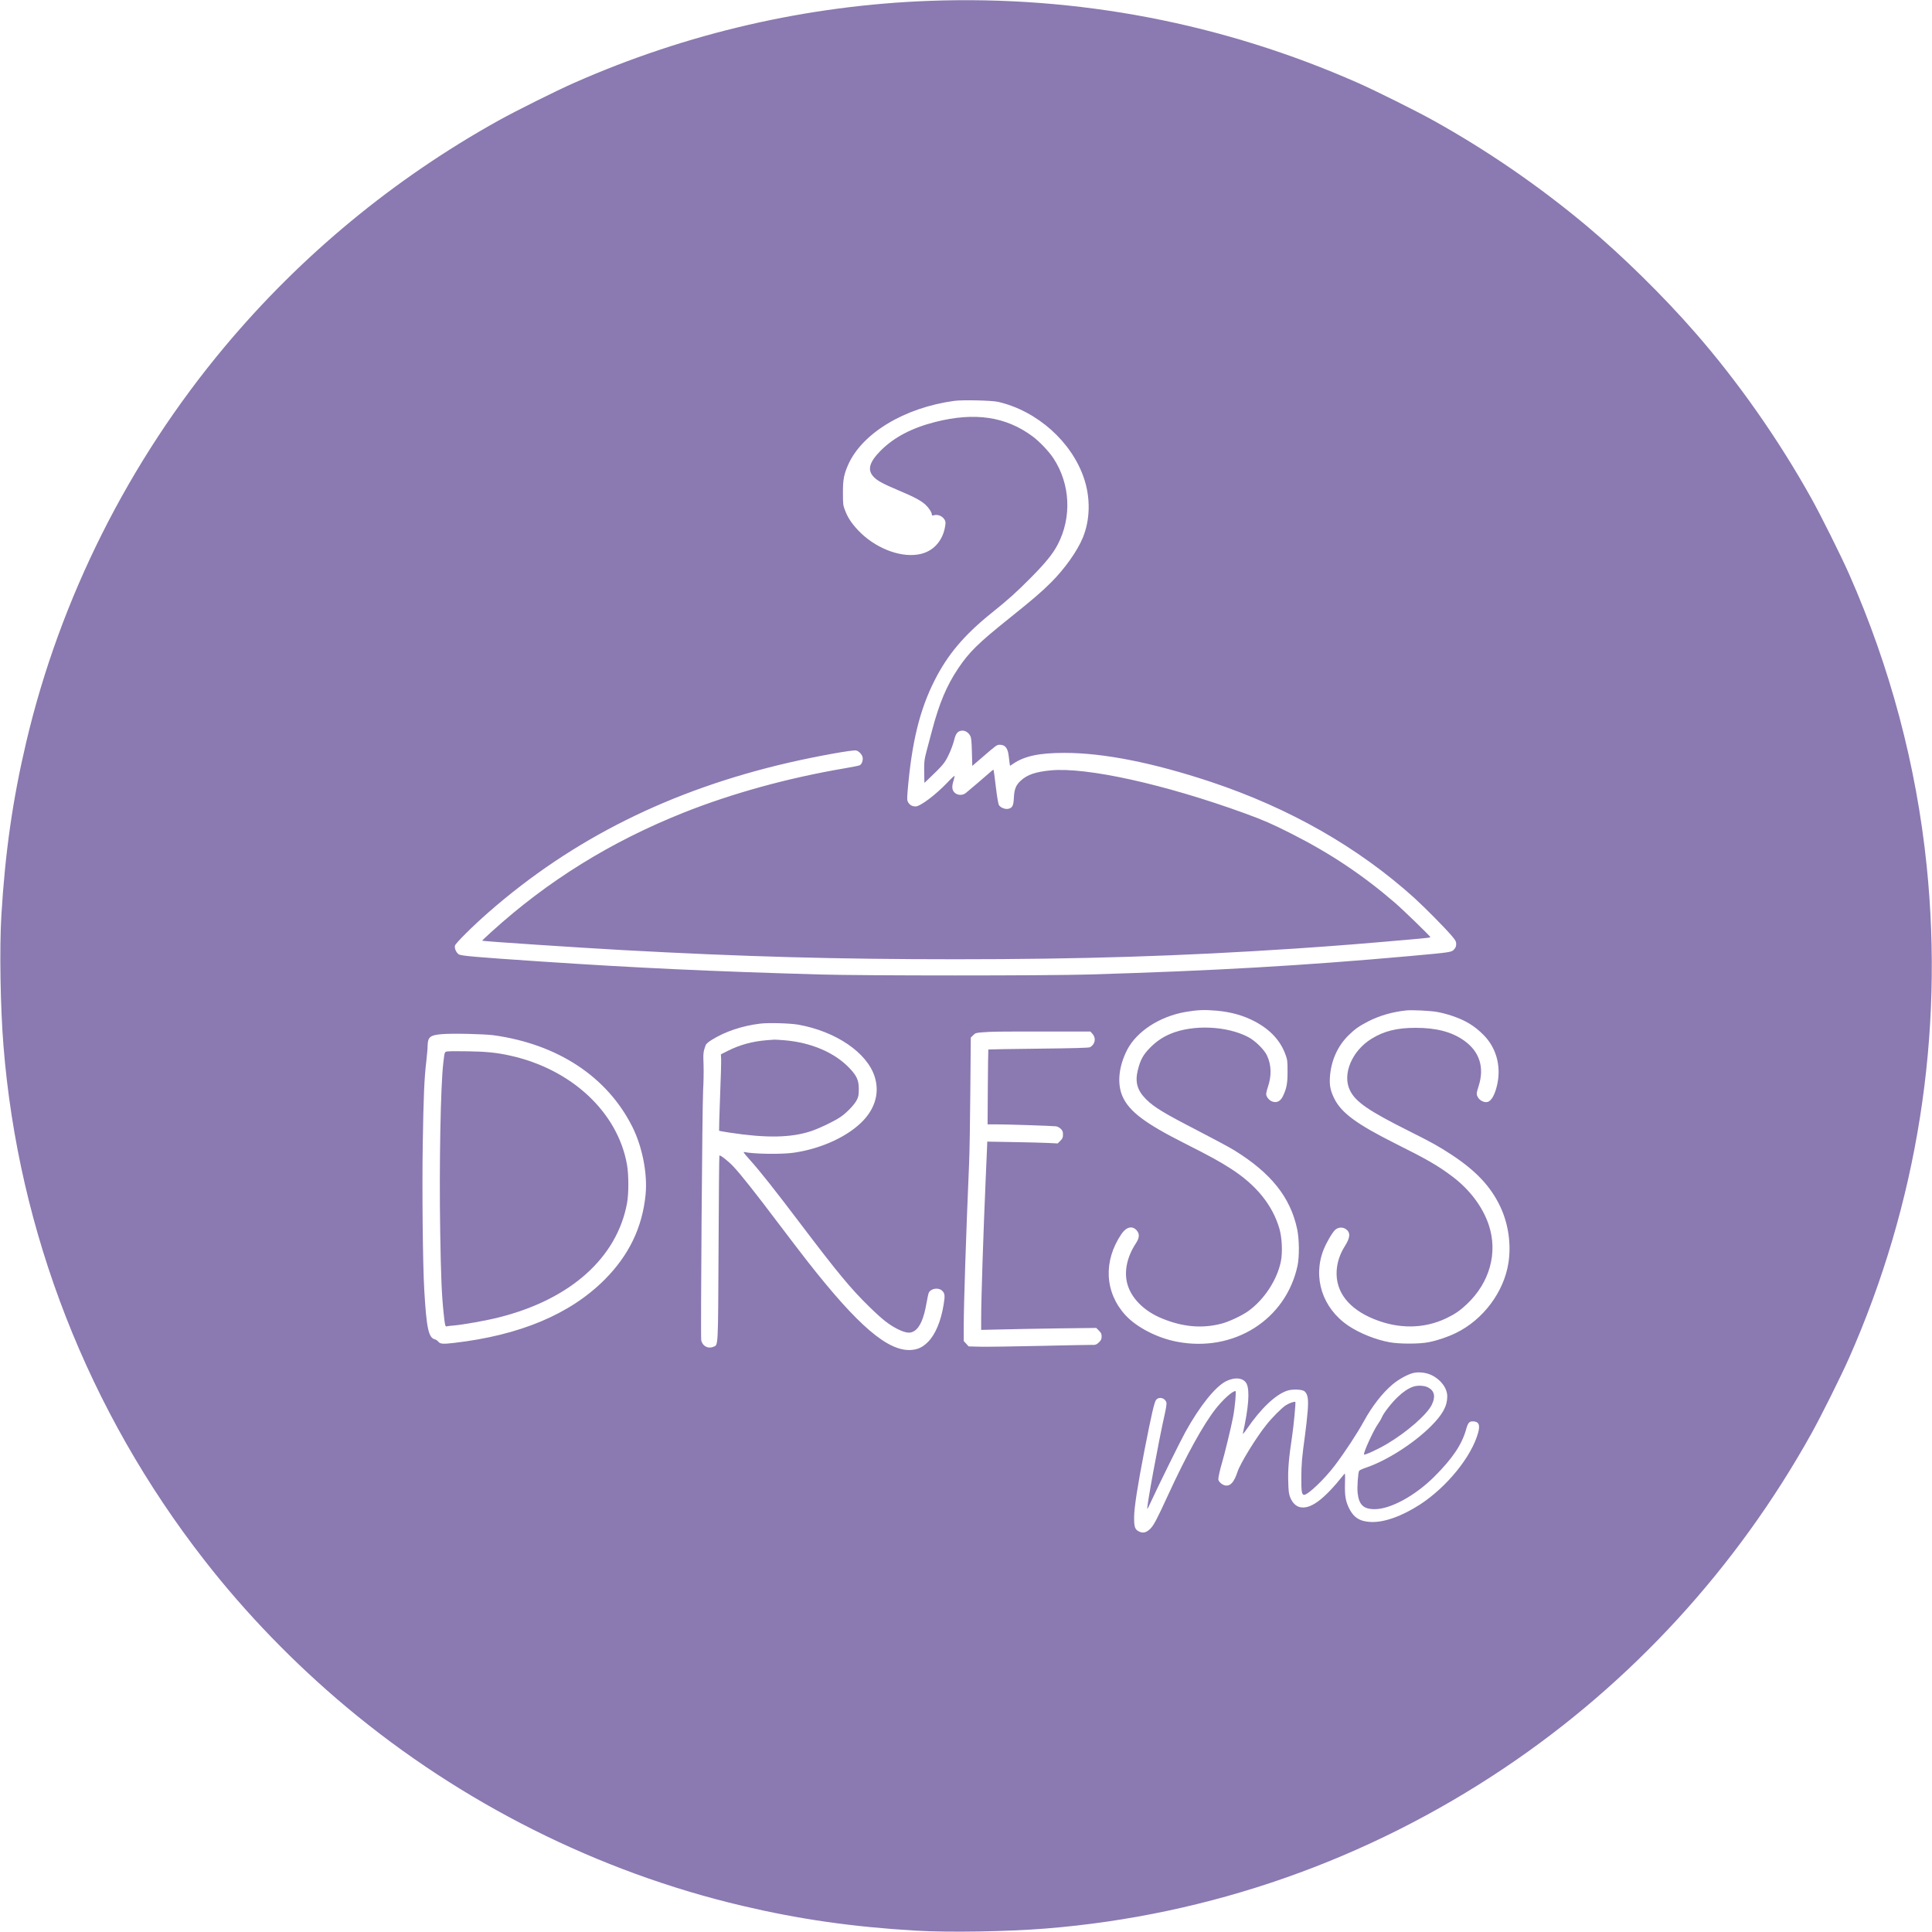 <?xml version="1.0" standalone="no"?>
<!DOCTYPE svg PUBLIC "-//W3C//DTD SVG 20010904//EN"
 "http://www.w3.org/TR/2001/REC-SVG-20010904/DTD/svg10.dtd">
<svg version="1.0" xmlns="http://www.w3.org/2000/svg"
 width="80px" height="80px" viewBox="0 0 2550 2550"
 preserveAspectRatio="xMidYMid meet">

<g transform="translate(0,2550) scale(0.1,-0.1)"
fill="#8B79B1" stroke="none">
<path d="M12275 25489 c-1618 -59 -3212 -426 -4700 -1084 -241 -107 -767 -369
-995 -496 -1381 -768 -2604 -1778 -3614 -2985 -1265 -1511 -2173 -3320 -2620
-5220 -178 -754 -278 -1452 -328 -2289 -26 -438 -13 -1209 28 -1720 198 -2465
1119 -4822 2653 -6789 545 -700 1183 -1359 1877 -1940 1511 -1264 3321 -2173
5220 -2620 754 -178 1452 -278 2289 -328 438 -26 1209 -13 1720 28 2165 174
4241 902 6060 2125 1670 1122 3056 2634 4044 4409 127 228 389 754 496 995
902 2040 1253 4267 1025 6495 -136 1327 -482 2626 -1025 3855 -107 241 -369
767 -496 995 -431 775 -973 1548 -1541 2197 -418 479 -957 1008 -1423 1399
-627 525 -1311 996 -2025 1393 -228 127 -754 389 -995 496 -1780 787 -3697
1155 -5650 1084z m899 -5293 c515 -119 972 -527 1134 -1011 87 -260 81 -547
-17 -784 -74 -177 -235 -405 -418 -588 -122 -123 -246 -229 -556 -477 -409
-328 -526 -443 -672 -661 -150 -225 -247 -455 -340 -805 -20 -74 -52 -196 -72
-270 -37 -138 -38 -159 -33 -384 l1 -49 52 49 c190 181 215 211 266 316 28 57
60 142 72 190 23 96 46 126 100 134 43 6 91 -22 115 -68 14 -26 18 -69 22
-215 l5 -182 136 117 c184 159 188 162 228 162 71 0 106 -46 117 -150 4 -36 9
-79 12 -97 l6 -31 43 29 c150 101 345 142 675 142 517 0 1171 -130 1930 -382
1041 -347 1947 -864 2690 -1535 140 -128 393 -383 488 -494 53 -62 62 -78 62
-112 0 -29 -7 -48 -27 -70 -35 -39 -36 -39 -598 -90 -1395 -125 -2569 -193
-4220 -242 -563 -17 -2959 -17 -3550 0 -1434 41 -2425 87 -3695 172 -849 57
-1045 74 -1075 94 -33 22 -59 80 -50 115 7 31 233 256 440 437 1110 972 2408
1619 3970 1979 370 85 842 170 885 160 37 -9 79 -54 86 -92 7 -39 -11 -89 -37
-103 -9 -6 -98 -23 -196 -40 -753 -128 -1486 -330 -2128 -585 -963 -384 -1794
-899 -2538 -1574 -70 -63 -125 -116 -124 -117 7 -8 1280 -92 1857 -124 1591
-87 2826 -121 4390 -121 1668 0 2974 41 4485 141 564 38 915 66 1653 132 72 6
132 14 132 18 0 12 -362 363 -470 456 -426 367 -855 653 -1370 913 -253 128
-366 177 -613 267 -1054 383 -2085 611 -2559 566 -198 -19 -310 -57 -393 -134
-66 -60 -87 -112 -93 -227 -5 -108 -20 -136 -77 -147 -40 -7 -98 16 -119 48
-10 15 -25 102 -42 243 -14 121 -28 222 -30 224 -2 3 -14 -5 -27 -16 -50 -45
-314 -270 -341 -291 -44 -34 -109 -30 -147 7 -34 34 -38 77 -14 155 8 27 15
56 15 64 0 8 -42 -30 -92 -83 -154 -163 -361 -319 -423 -319 -44 0 -77 18 -98
54 -15 25 -16 42 -7 152 54 639 159 1070 356 1458 172 341 390 598 751 889
225 180 328 273 525 472 190 192 285 310 348 430 189 362 167 800 -55 1139
-61 93 -186 224 -277 291 -352 261 -763 322 -1285 189 -311 -79 -545 -203
-721 -380 -145 -147 -175 -247 -98 -336 48 -55 119 -95 330 -184 215 -90 302
-137 364 -194 43 -40 82 -101 82 -130 0 -11 6 -13 30 -6 68 19 150 -37 150
-104 0 -17 -7 -58 -15 -91 -48 -181 -177 -300 -357 -325 -249 -36 -568 95
-781 320 -90 96 -136 166 -175 268 -24 62 -26 79 -26 227 -1 172 13 243 68
369 185 419 744 755 1401 845 108 15 496 6 579 -13z m2886 -8036 c191 -17 355
-64 506 -144 202 -108 335 -252 402 -438 24 -66 26 -86 26 -218 1 -156 -12
-225 -60 -326 -32 -67 -77 -92 -135 -75 -40 12 -75 49 -86 89 -4 15 5 56 22
106 50 146 46 292 -12 414 -36 78 -156 196 -248 244 -285 149 -729 167 -1026
43 -104 -44 -183 -98 -265 -179 -93 -93 -132 -163 -165 -295 -41 -162 -10
-272 109 -391 102 -102 237 -184 666 -405 215 -111 441 -232 501 -270 483
-299 737 -619 826 -1038 28 -132 30 -361 5 -482 -153 -714 -842 -1149 -1592
-1004 -262 50 -534 191 -681 352 -273 300 -293 713 -51 1070 64 95 146 113
202 46 40 -47 36 -98 -14 -173 -112 -172 -152 -355 -115 -515 47 -199 222
-377 469 -476 274 -111 526 -132 781 -65 98 26 266 105 349 164 210 150 382
411 432 657 24 121 15 313 -20 434 -91 309 -303 572 -636 787 -148 96 -276
166 -610 335 -526 265 -734 422 -823 619 -75 169 -53 396 60 617 127 245 430
442 773 501 160 27 244 30 410 16z m2905 -16 c50 -8 136 -30 192 -49 184 -61
303 -133 424 -255 163 -164 230 -395 185 -632 -29 -147 -78 -240 -135 -253
-41 -9 -97 18 -121 57 -26 42 -25 56 6 153 79 245 13 455 -191 600 -161 115
-366 169 -640 169 -246 0 -417 -42 -582 -144 -260 -160 -390 -470 -285 -682
75 -153 248 -271 792 -543 296 -148 381 -196 555 -310 322 -213 514 -419 639
-686 105 -224 143 -491 106 -734 -58 -385 -333 -753 -692 -928 -113 -55 -246
-100 -365 -123 -120 -24 -382 -24 -513 0 -181 33 -397 119 -543 218 -343 231
-474 637 -326 1007 36 90 112 221 150 257 37 35 94 41 137 15 69 -44 67 -110
-6 -226 -67 -106 -103 -214 -110 -330 -15 -275 158 -499 492 -635 326 -133
660 -130 954 10 112 53 183 102 271 185 304 286 413 680 291 1047 -81 241
-252 468 -484 642 -189 142 -329 223 -746 431 -511 256 -714 405 -808 593 -51
103 -66 173 -59 282 14 218 101 414 248 557 82 81 140 121 260 183 149 76 320
125 504 144 73 7 309 -4 400 -20z m-8425 -169 c494 -89 905 -369 1005 -687 63
-199 12 -401 -144 -570 -195 -211 -551 -378 -922 -432 -161 -24 -535 -18 -657
9 -17 4 2 -22 74 -102 142 -159 324 -389 664 -838 501 -661 669 -864 916
-1105 172 -168 257 -234 371 -292 109 -54 168 -61 223 -24 74 49 125 168 160
374 11 62 24 122 30 132 29 55 126 69 173 26 38 -35 42 -65 22 -184 -35 -218
-109 -395 -205 -492 -70 -71 -134 -102 -225 -108 -305 -20 -699 317 -1366
1168 -80 102 -257 334 -394 515 -293 389 -485 631 -583 736 -67 72 -176 158
-187 147 -3 -2 -8 -555 -11 -1229 -7 -1350 -3 -1267 -71 -1296 -70 -29 -145
13 -158 90 -9 57 14 3105 25 3292 6 99 9 252 6 339 -6 155 -4 172 27 259 6 18
33 42 81 72 177 110 400 185 636 214 110 14 398 6 510 -14z m3881 -123 c49
-55 33 -137 -34 -174 -16 -8 -210 -14 -680 -19 -363 -4 -660 -9 -662 -11 -2
-2 -5 -225 -7 -496 l-3 -492 100 0 c138 1 762 -20 804 -26 19 -3 47 -18 63
-34 23 -23 28 -37 28 -75 0 -40 -5 -52 -35 -82 l-35 -35 -118 6 c-64 3 -273 9
-464 12 l-348 6 0 -26 c0 -14 -9 -223 -20 -464 -31 -708 -60 -1585 -60 -1856
l0 -139 263 6 c144 4 486 10 759 14 l497 6 35 -35 c30 -30 36 -43 36 -78 0
-34 -6 -48 -34 -76 -32 -32 -51 -38 -102 -35 -11 1 -310 -5 -665 -13 -354 -8
-714 -13 -799 -11 l-155 4 -32 35 -33 36 0 192 c0 289 30 1201 71 2158 6 135
13 562 16 950 l6 705 31 31 c29 29 39 32 116 38 144 11 168 11 808 11 l624 0
29 -33z m-7905 -16 c847 -118 1499 -548 1830 -1208 132 -263 202 -619 175
-896 -43 -433 -220 -801 -542 -1123 -456 -456 -1117 -733 -1989 -834 -148 -17
-181 -14 -207 19 -10 12 -30 26 -45 29 -82 21 -109 150 -138 647 -20 333 -30
1334 -20 1940 10 622 20 860 47 1085 9 77 17 169 17 205 3 112 34 137 180 150
136 13 563 3 692 -14z m12379 -4486 c124 -60 207 -173 207 -281 0 -127 -60
-237 -212 -390 -227 -228 -586 -457 -857 -549 -48 -16 -90 -35 -94 -43 -15
-26 -28 -221 -20 -292 18 -156 76 -213 221 -214 209 -3 541 178 795 433 237
237 360 421 415 617 24 87 41 109 87 109 81 0 102 -45 72 -152 -87 -314 -411
-713 -764 -944 -241 -156 -478 -241 -654 -232 -144 7 -226 59 -286 183 -45 93
-57 164 -53 322 3 141 3 144 -15 121 -264 -333 -445 -466 -585 -429 -52 14
-97 61 -124 130 -18 47 -22 83 -25 216 -5 159 9 309 52 595 19 124 49 440 42
446 -10 10 -84 -16 -128 -45 -54 -36 -179 -161 -254 -256 -134 -166 -346 -511
-381 -620 -45 -136 -92 -190 -159 -182 -43 6 -95 52 -95 85 0 23 25 136 44
197 35 115 127 493 151 622 26 138 44 343 31 343 -40 0 -165 -113 -261 -235
-165 -211 -387 -613 -629 -1140 -145 -316 -188 -397 -232 -441 -52 -52 -96
-64 -148 -39 -57 27 -68 59 -67 194 2 130 44 402 136 876 96 490 132 645 156
671 42 45 119 21 135 -40 3 -13 -6 -77 -21 -142 -84 -372 -245 -1247 -232
-1260 1 -2 18 29 36 69 111 240 398 823 467 947 191 345 396 600 539 671 119
58 232 43 270 -37 42 -90 25 -317 -51 -654 -3 -14 20 12 54 61 184 269 378
453 532 504 69 23 199 18 229 -9 43 -39 53 -101 41 -258 -6 -79 -22 -222 -35
-318 -41 -296 -49 -389 -49 -570 -1 -176 6 -220 37 -220 51 0 268 207 403 385
137 181 295 422 387 589 107 195 240 367 374 481 83 71 209 139 283 155 74 15
167 3 235 -30z"/>
<path d="M10113 11770 c-186 -16 -347 -60 -505 -139 l-93 -47 3 -59 c2 -33 -4
-259 -14 -503 -9 -243 -15 -444 -13 -446 2 -3 67 -14 144 -26 481 -73 806 -67
1069 20 115 39 297 126 386 185 83 55 189 165 221 231 20 41 24 64 24 139 0
117 -25 174 -124 278 -195 205 -506 338 -859 367 -64 5 -124 9 -132 8 -8 0
-56 -4 -107 -8z"/>
<path d="M5914 11623 c-48 -5 -45 1 -63 -153 -36 -300 -55 -1360 -41 -2222 10
-606 20 -844 46 -1086 17 -162 20 -174 43 -168 9 3 50 8 91 11 131 12 429 65
594 107 945 237 1562 788 1693 1513 22 123 22 368 -1 500 -121 695 -735 1267
-1551 1444 -166 37 -316 52 -545 55 -124 2 -244 2 -266 -1z"/>
<path d="M18648 7196 c-63 -23 -127 -65 -199 -134 -80 -75 -184 -208 -210
-268 -9 -23 -33 -63 -52 -90 -60 -84 -198 -387 -183 -402 11 -10 189 72 304
141 263 156 527 387 590 516 52 106 36 184 -48 228 -50 27 -141 31 -202 9z"/>
</g>
</svg>
